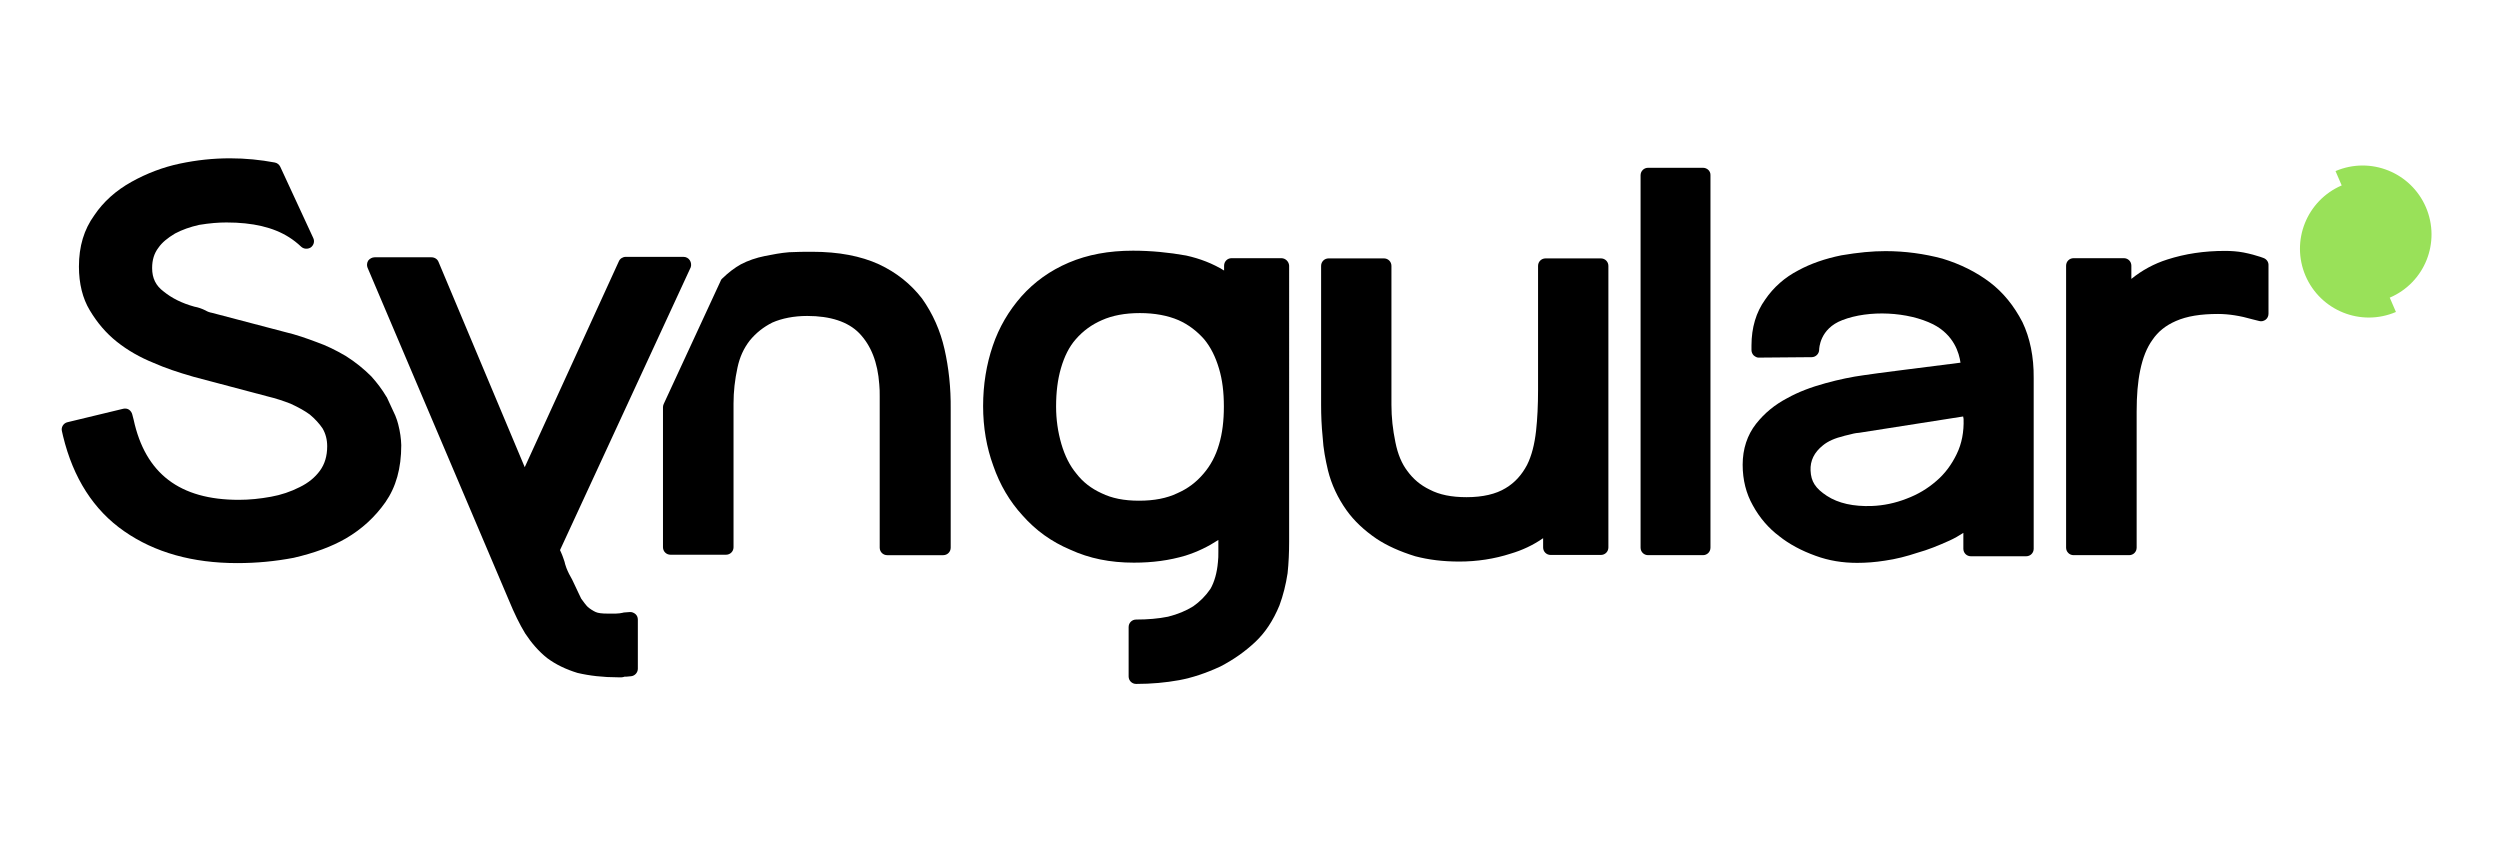 <?xml version="1.0" encoding="utf-8"?>
<!-- Generator: Adobe Illustrator 24.3.0, SVG Export Plug-In . SVG Version: 6.00 Build 0)  -->
<svg version="1.1" id="Capa_1" xmlns="http://www.w3.org/2000/svg" xmlns:xlink="http://www.w3.org/1999/xlink" x="0px" y="0px"
	 viewBox="0 0 1133.9 381.9" style="enable-background:new 0 0 1133.9 381.9;" xml:space="preserve">
<style type="text/css">
	.st0{fill:#99E159;}
</style>
<g>
	<path d="M180.6,192.4c-0.3-1.2-0.7-2.4-1.3-3.9l-3.8-8.2c0-0.1-0.1-0.2-0.2-0.3c-2-3.4-4.3-6.4-6.9-9.3c-3.4-3.4-7.1-6.4-11.5-9.2
		c-4.6-2.7-8.9-4.8-13.2-6.3c-4.5-1.7-9.3-3.4-14.4-4.6l-33.1-8.7c-1.1-0.2-2-0.5-3-1.1c-1.6-0.8-3.3-1.4-5-1.7
		c-5.8-1.6-10.3-3.9-14-6.9c-3.5-2.6-5.2-6-5.2-10.6c0-3.7,0.9-6.7,2.9-9.3c1.6-2.3,4-4.3,7.5-6.4c3.2-1.7,6.9-3,10.9-3.9
		c4.9-0.8,8.8-1.1,12.4-1.1c12,0,21.3,2.2,28.4,6.7c1.9,1.2,3.7,2.6,5.5,4.3c1.2,1.1,3,1.2,4.4,0.3c1.3-1,1.8-2.7,1.1-4.2l-15-32.4
		c-0.5-1-1.4-1.7-2.5-1.9c-6.4-1.2-13.2-1.9-20.3-1.9c-7.6,0-15.1,0.8-22.7,2.4c-7.6,1.6-15,4.4-22,8.3c-7,3.9-12.7,9-16.8,15.1
		c-4.7,6.5-7,14.1-7,23.3c0,7.8,1.7,14.5,4.9,19.8c3.4,5.7,7.4,10.4,12.3,14.3c4.9,3.9,10.5,7.1,16.7,9.6c5.2,2.3,10.8,4.2,18.1,6.3
		l33.6,8.9c3.8,0.9,7.3,2.1,10.4,3.3c3.9,1.8,6.5,3.3,8.7,4.9c2.3,1.9,4.4,4.2,5.8,6.3c1.4,2.4,2.1,5.1,2.1,8.1
		c0,4.4-1.1,8.1-3.3,11.1c-2.2,3-5.2,5.5-9.1,7.4c-4.1,2.1-8.6,3.6-13.1,4.4c-4.9,0.9-9.8,1.4-14.6,1.4c-26.8,0-42.4-11.9-47.7-36.4
		L60,188c-0.2-0.9-0.8-1.7-1.5-2.2c-0.8-0.5-1.7-0.6-2.6-0.4l-25.3,6.1c-1.8,0.4-3,2.3-2.5,4.1l0.5,2.2c4.6,19,13.9,33.6,27.8,43.2
		c13.8,9.6,31,14.4,51.2,14.4c8.8,0,17.2-0.8,25.6-2.4c9.5-2.2,17.3-5.1,23.7-8.8c7.2-4.2,13.2-9.7,17.9-16.4c0,0,0,0,0,0
		c4.8-6.9,7.2-15.3,7.2-25.9C181.9,198.9,181.5,195.9,180.6,192.4z"/>
	<path d="M312.9,118.1c-0.6-1-1.7-1.6-2.9-1.6h-26.2c-1.3,0-2.6,0.8-3.1,2L238,211.9l-39.1-93.1c-0.5-1.3-1.8-2.1-3.2-2.1h-25.8
		c-1.1,0-2.2,0.6-2.9,1.5c-0.6,1-0.7,2.2-0.3,3.2l64,150.6c2.6,6.3,5,11.2,7.5,15.3c2.9,4.4,6.2,8.2,10,11.2
		c3.9,2.9,8.5,5.1,13.7,6.7c5.5,1.3,11.7,2,18.4,2h1.6c0.4,0,0.7-0.1,1.1-0.2c0.2-0.1,0.2-0.1,0.8-0.1c0.1,0,0.3,0,0.4,0l2.1-0.2
		c1.7-0.2,3-1.7,3-3.4v-22.3c0-1-0.4-1.9-1.1-2.5c-0.7-0.6-1.7-1-2.6-0.9l-2.6,0.2c-0.1,0-0.2,0-0.4,0.1c-0.9,0.2-2.1,0.4-3.3,0.4
		h-3.7c-2.5,0-4.3-0.2-5.4-0.7c-1.1-0.5-2.4-1.3-3.6-2.3c-0.9-0.9-2-2.4-3-3.8c-0.4-0.8-0.8-1.6-1.2-2.5c-0.5-1.1-1.1-2.3-1.6-3.4
		c-0.8-1.8-1.8-3.8-2.7-5.3c-1-2-1.6-3.7-1.8-4.5c-0.2-1.2-0.7-2.2-1-3.2l-0.3-0.8c-0.3-0.7-0.6-1.5-1-2.3l59.3-128.3
		C313.6,120.3,313.5,119,312.9,118.1z"/>
	<path d="M772.4,76.1h-24.9c-1.9,0-3.4,1.5-3.4,3.4v168.9c0,1.9,1.5,3.4,3.4,3.4h24.9c1.9,0,3.4-1.5,3.4-3.4V79.5
		C775.9,77.6,774.3,76.1,772.4,76.1z"/>
	<path d="M1026.6,117l-1.4-0.5c-1.8-0.6-4.6-1.4-7.7-2c-2.7-0.5-5.5-0.7-8.3-0.7c-9.6,0-18.1,1.3-26.2,3.9c-6,1.9-11.5,4.9-16.3,8.8
		v-6c0-1.9-1.5-3.4-3.4-3.4h-22.8c-1.9,0-3.4,1.5-3.4,3.4v127.9c0,1.9,1.5,3.4,3.4,3.4h25.2c1.9,0,3.4-1.5,3.4-3.4v-61.7
		c0-7.3,0.5-13.4,1.6-18.7c1.2-5.8,3-10.3,5.6-13.9c2.5-3.7,6-6.5,10.6-8.5c5-2.2,11.2-3.2,19.1-3.2c4.8,0,10,0.8,15.9,2.5l2.8,0.7
		c1,0.3,2.1,0,2.9-0.6c0.8-0.6,1.3-1.6,1.3-2.7v-21.9C1029,118.8,1028,117.5,1026.6,117z"/>
	<path d="M428.4,158.4c-1.9-8.4-5.3-16.1-10.2-23c-5.1-6.6-11.6-11.8-19.5-15.5c-8.3-3.8-18.4-5.7-30.1-5.7c-3.5,0-7.1,0-10.7,0.2
		c-3.7,0.3-7.4,1-10.9,1.7c-4,0.8-7.8,2.1-11,3.8c-2.7,1.5-5.5,3.6-8.4,6.4c-0.3,0.3-0.6,0.6-0.7,1l-25.9,56
		c-0.2,0.5-0.3,0.9-0.3,1.4v63.5c0,1.9,1.5,3.4,3.4,3.4h25.2c1.9,0,3.4-1.5,3.4-3.4V183c0-5.4,0.6-10.8,1.8-16.3
		c1-4.7,2.8-8.7,5.6-12.3c2.8-3.4,6.2-6.1,10.2-8.1c4.3-1.9,9.8-3,15.8-3c10.5,0,18.5,2.6,23.6,7.8c5.4,5.6,8.4,13.3,9.1,23.2
		c0.2,1.9,0.2,3.6,0.2,5.4v68.7c0,1.9,1.5,3.4,3.4,3.4h25.4c1.9,0,3.4-1.5,3.4-3.4v-62.9C431.3,175.9,430.3,166.8,428.4,158.4z"/>
	<path d="M581.2,117.1h-22.6c-1.9,0-3.4,1.5-3.4,3.4v2.2c-5.2-3.2-10.9-5.4-17.2-6.8c-7.8-1.4-16-2.2-24.1-2.2
		c-11.1,0-20.6,1.8-29.1,5.4c-8.5,3.6-15.7,8.8-21.5,15.3c-5.8,6.6-10.2,14.1-13,22.4c-2.9,8.5-4.4,17.7-4.4,27.4
		c0,9.7,1.6,18.8,4.6,27c3,8.7,7.5,16.3,13.3,22.6c6,6.8,13.1,11.9,21.6,15.5c8.7,4,18.1,5.9,28.9,5.9c8.4,0,16-1,23.4-3.2
		c5.4-1.7,10.3-4.1,14.9-7.1v5.5c0,1.6,0,3-0.2,4.6c-0.4,4.7-1.6,9-3.4,12.1c-2.1,3.1-4.8,5.8-7.8,7.9c-3.2,2-7,3.6-11.4,4.7
		c-4.4,0.9-9.3,1.3-14.5,1.3c-1.9,0-3.4,1.5-3.4,3.4v22.4c0,1.9,1.5,3.4,3.4,3.4c7,0,13.4-0.6,19.5-1.7c5.9-1.1,12-3.1,18.7-6.2
		c6-3.1,11.2-6.8,15.7-11c4.6-4.3,8.2-9.7,11.1-16.7c1.7-4.6,2.9-9.4,3.7-14.6c0.5-4.7,0.7-9.6,0.7-14.3V120.5
		C584.6,118.6,583,117.1,581.2,117.1z M555.1,184.4c0,6.5-0.7,12.2-2.2,17.2c-1.5,5.2-3.9,9.6-7,13.2c-3.3,3.9-7.1,6.8-11.9,8.9
		c-4.8,2.3-10.5,3.4-17.4,3.4c-6.8,0-12.3-1.1-17-3.4c-4.6-2.1-8.4-5-11.4-8.9c-3-3.6-5.2-8-6.8-13.4c-1.6-5.5-2.4-11.2-2.4-17
		c0-6.5,0.7-12.2,2.2-17.4c1.6-5.5,3.8-9.8,6.7-13.1c3.4-3.9,7.3-6.7,11.9-8.7c4.7-2.1,10.4-3.2,17.2-3.2c6.7,0,12.6,1.1,17.5,3.2
		c4.5,2,8.3,4.9,11.6,8.6c3,3.6,5.2,8,6.8,13.4C554.4,172.2,555.1,177.8,555.1,184.4z"/>
	<path d="M726.1,117.2H701c-1.9,0-3.4,1.5-3.4,3.4v56.3c0,6.9-0.3,13-0.9,18.5c-0.7,6.2-2,11.3-4.1,15.5c-2.4,4.5-5.5,8-9.7,10.5
		c-4.4,2.7-10.4,4.1-17.7,4.1c-6.9,0-12.3-1.1-16.7-3.4c-4.2-2-7.5-4.8-10.2-8.5c-2.5-3.3-4.3-7.5-5.4-13c-1.2-5.8-1.8-11.3-1.8-17
		v-63c0-1.9-1.5-3.4-3.4-3.4h-25.1c-1.9,0-3.4,1.5-3.4,3.4v63c0,4.9,0.2,9.7,0.7,14.6c0.3,5.4,1.3,10.4,2.4,15.1
		c1.6,6.5,4.5,12.6,8.4,18.1c3.5,4.9,8.1,9.2,13.7,13c4.7,3.1,10.4,5.7,17.5,7.9c6.1,1.6,12.6,2.4,20,2.4c8,0,15.9-1.2,23.3-3.6
		c5.1-1.5,10.1-3.8,14.7-7v4.2c0,1.9,1.5,3.4,3.4,3.4h22.8c1.9,0,3.4-1.5,3.4-3.4V120.6C729.5,118.7,728,117.2,726.1,117.2z"/>
	<path d="M917.3,146.1C917.3,146,917.3,146,917.3,146.1c-3.9-7.5-8.7-13.4-14.7-18c-6.2-4.7-13.4-8.3-21.6-10.8
		c-8.2-2.2-16.9-3.4-25.8-3.4c-6,0-12.3,0.6-20,1.9c-7.4,1.5-14,3.8-19.5,6.8c-6.2,3.2-11.3,7.7-15.1,13.3
		c-4.1,5.7-6.2,12.7-6.2,20.8v2.1c0,0.9,0.4,1.8,1,2.4c0.7,0.6,1.6,1.1,2.4,1l23.9-0.2c1.9,0,3.4-1.6,3.4-3.4
		c0-0.4,0.2-9.5,10.5-13.4c12.1-4.7,29.8-3.8,41.2,1.9c9.4,4.8,11.8,13,12.4,17.4c-10.1,1.3-40.7,5.1-44,5.7
		c-5.2,0.7-11,1.9-17.2,3.6c-6.6,1.8-12.4,4-17.4,6.8c-5.7,3-10.3,6.8-14.1,11.6c-4,5.1-6.1,11.4-6.1,18.6c0,6.9,1.6,13.1,4.6,18.4
		c3.1,5.7,7.2,10.4,12,14c4.5,3.6,10.1,6.6,16.5,8.9c6,2.2,12.2,3.2,18.8,3.2c4.1,0,8.2-0.3,12.6-1c5-0.7,10-2,14.8-3.6
		c4.7-1.3,9.4-3.2,14.5-5.5c2.2-1,4.3-2.2,6.3-3.5v7.2c0,1.9,1.5,3.4,3.4,3.4h25.1c1.9,0,3.4-1.5,3.4-3.4v-77.4
		C922.5,161.8,920.7,153.2,917.3,146.1z M890.6,190c0.2,5.8-0.8,11.2-3.1,15.9c-2.3,4.8-5.4,9-9.3,12.3c-3.9,3.4-8.4,6.1-13.5,8
		c-5.1,2-10.4,3.1-15.7,3.3c-8.3,0.3-15.2-1.2-20.4-4.6c-5.2-3.4-7.2-6.5-7.4-11.5c-0.2-4.4,1.6-8.2,5.6-11.4
		c2.3-1.9,5.5-3.3,9.7-4.3c0.1,0,0.1,0,0.2-0.1c0.1,0,0.1,0,0.1,0c0.6-0.1,1.1-0.3,1.7-0.4c1.5-0.4,3-0.8,4.7-0.9l47.2-7.4
		L890.6,190z"/>
	<path class="st0" d="M1100.3,94c-6.8-15.8-25.1-23.2-41-16.4l2.8,6.5c-15.8,6.8-23.2,25.1-16.4,41c6.8,15.8,25.1,23.2,41,16.4
		l-2.8-6.5C1099.8,128.2,1107.1,109.9,1100.3,94z"/>
</g>
</svg>
